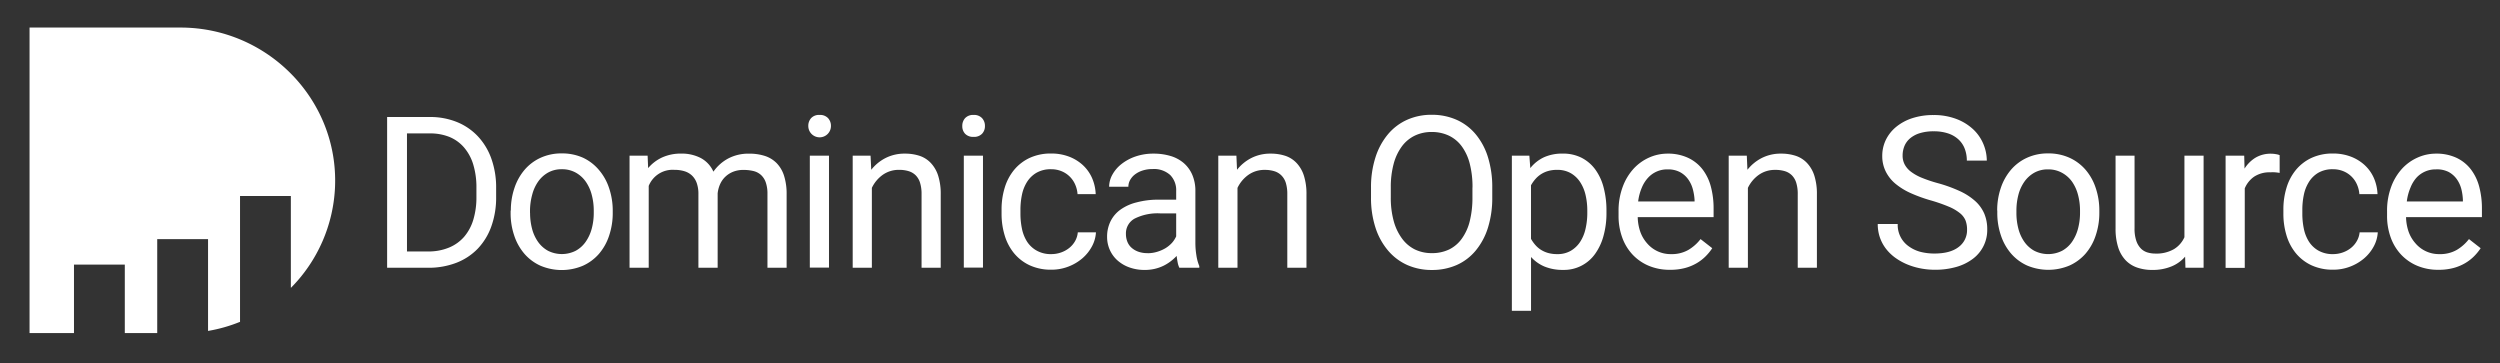 <svg id="Layer_1" data-name="Layer 1" xmlns="http://www.w3.org/2000/svg" viewBox="0 0 688.67 100"><rect x="0" y="0" width="688.67" height="100" fill="#333333" stroke="none"/><defs><style>.cls-1{fill:#fff;}</style></defs><title>688 x 100 px</title><path class="cls-1" d="M80.12,79.23V54a0,0,0,0,0,0,0h-14a0,0,0,0,0,0,0V88.69l-0.09,0a41.79,41.79,0,0,1-8.72,2.47,0,0,0,0,1,0,0V65.87a0,0,0,0,0,0,0h-14a0,0,0,0,0,0,0V91.75a0,0,0,0,1,0,0H34.38a0,0,0,0,1,0,0V72.89a0,0,0,0,0,0,0h-14a0,0,0,0,0,0,0V91.75a0,0,0,0,1,0,0H8.14a0,0,0,0,1,0,0V7.59a0,0,0,0,1,0,0H49.72c24,0,43.56,19.88,42.57,43.88A42,42,0,0,1,80.18,79.25,0,0,0,0,1,80.12,79.23Z"/><path class="cls-1" d="M106.64,73.75V32.23h11.72a19.65,19.65,0,0,1,7.47,1.37,16.36,16.36,0,0,1,5.77,3.91,17.61,17.61,0,0,1,3.74,6.16,23.52,23.52,0,0,1,1.33,8.13v2.45a23.5,23.5,0,0,1-1.33,8.13,17.23,17.23,0,0,1-3.76,6.15,16.35,16.35,0,0,1-5.92,3.88,21.32,21.32,0,0,1-7.78,1.35H106.64Zm5.47-37V69.27h5.76a14.74,14.74,0,0,0,5.82-1.07,11.2,11.2,0,0,0,4.19-3,13,13,0,0,0,2.52-4.73,21.24,21.24,0,0,0,.84-6.19V51.71a21.58,21.58,0,0,0-.86-6.34,13,13,0,0,0-2.51-4.7,10.67,10.67,0,0,0-4-2.92,14.13,14.13,0,0,0-5.47-1h-6.24Z"/><path class="cls-1" d="M140.72,58a19.07,19.07,0,0,1,1-6.23,15.06,15.06,0,0,1,2.79-5,12.79,12.79,0,0,1,4.41-3.31,13.72,13.72,0,0,1,5.82-1.2,14,14,0,0,1,5.89,1.2A12.9,12.9,0,0,1,165,46.83a14.75,14.75,0,0,1,2.79,5,19.35,19.35,0,0,1,1,6.23v0.63a19.35,19.35,0,0,1-1,6.23,14.59,14.59,0,0,1-2.79,5,12.87,12.87,0,0,1-4.42,3.28,15,15,0,0,1-11.69,0,12.86,12.86,0,0,1-4.42-3.28,14.78,14.78,0,0,1-2.81-5,19.07,19.07,0,0,1-1-6.23V58Zm5.3,0.63a17,17,0,0,0,.54,4.36,11.08,11.08,0,0,0,1.64,3.61,8.19,8.19,0,0,0,2.74,2.47,8.48,8.48,0,0,0,7.66,0,8,8,0,0,0,2.74-2.47A11.5,11.5,0,0,0,163,63a16.62,16.62,0,0,0,.56-4.36V58a16.67,16.67,0,0,0-.56-4.35,11.31,11.31,0,0,0-1.65-3.62,8.29,8.29,0,0,0-2.75-2.48,7.74,7.74,0,0,0-3.85-.93,7.53,7.53,0,0,0-3.79.93,8.39,8.39,0,0,0-2.72,2.48,11.05,11.05,0,0,0-1.64,3.62A17.08,17.08,0,0,0,146,58v0.63Z"/><path class="cls-1" d="M178.4,42.89l0.14,3.42a11.2,11.2,0,0,1,3.86-2.94,12.43,12.43,0,0,1,5.29-1.06A11.38,11.38,0,0,1,193,43.51a7.86,7.86,0,0,1,3.52,3.78,11.69,11.69,0,0,1,4-3.59,11.83,11.83,0,0,1,5.83-1.37,13.76,13.76,0,0,1,4.39.64A8,8,0,0,1,214,45a8.81,8.81,0,0,1,2,3.48,16.36,16.36,0,0,1,.69,5V73.75h-5.28V53.45a9.47,9.47,0,0,0-.47-3.22,5,5,0,0,0-1.33-2.05,4.73,4.73,0,0,0-2.08-1.07,11.39,11.39,0,0,0-2.71-.3,7.56,7.56,0,0,0-2.88.51,6.7,6.7,0,0,0-2.15,1.38,6.51,6.51,0,0,0-1.43,2.05,8.32,8.32,0,0,0-.67,2.52V73.75h-5.3V53.47a8.86,8.86,0,0,0-.47-3.07,5.29,5.29,0,0,0-1.33-2.07,5.23,5.23,0,0,0-2.07-1.17,9.32,9.32,0,0,0-2.72-.37,7.1,7.1,0,0,0-7.1,4.42V73.75h-5.28V42.89h5Z"/><path class="cls-1" d="M222.66,34.71a3.14,3.14,0,0,1,.78-2.17,2.94,2.94,0,0,1,2.32-.88,3,3,0,0,1,2.34.88,3.12,3.12,0,0,1,.8,2.17A3.12,3.12,0,1,1,222.66,34.71Zm5.7,39h-5.28V42.89h5.28V73.75Z"/><path class="cls-1" d="M239.81,42.89L240,46.77a11.93,11.93,0,0,1,4-3.27,11.45,11.45,0,0,1,5.25-1.18,12.77,12.77,0,0,1,4.08.61,7.5,7.5,0,0,1,3.11,2,9.1,9.1,0,0,1,2,3.48,16.59,16.59,0,0,1,.7,5.15V73.75h-5.28V53.47a10.27,10.27,0,0,0-.4-3.07,5,5,0,0,0-1.18-2.07,4.66,4.66,0,0,0-1.94-1.17,8.73,8.73,0,0,0-2.66-.37,7.62,7.62,0,0,0-4.51,1.37,9.31,9.31,0,0,0-3,3.59v22h-5.28V42.89h5Z"/><path class="cls-1" d="M265.08,34.71a3.15,3.15,0,0,1,.78-2.17,3,3,0,0,1,2.32-.88,3,3,0,0,1,2.34.88,3.11,3.11,0,0,1,.8,2.17,3,3,0,0,1-.8,2.14,3,3,0,0,1-2.34.85,3,3,0,0,1-2.32-.85A3,3,0,0,1,265.08,34.71Zm5.7,39h-5.28V42.89h5.28V73.75Z"/><path class="cls-1" d="M289.62,70a8,8,0,0,0,2.68-.46,7.63,7.63,0,0,0,2.27-1.26,6.53,6.53,0,0,0,1.6-1.9,5.9,5.9,0,0,0,.73-2.38h5a9.23,9.23,0,0,1-1.13,3.92,11.5,11.5,0,0,1-2.66,3.28,13.14,13.14,0,0,1-3.84,2.25,12.78,12.78,0,0,1-4.63.84,13.85,13.85,0,0,1-6.06-1.24,12.31,12.31,0,0,1-4.29-3.35,14.18,14.18,0,0,1-2.55-4.91,20.33,20.33,0,0,1-.84-5.9v-1.2a20.33,20.33,0,0,1,.84-5.9,14.17,14.17,0,0,1,2.55-4.91,12.32,12.32,0,0,1,4.28-3.35,13.75,13.75,0,0,1,6-1.24,13.52,13.52,0,0,1,4.92.86,11.81,11.81,0,0,1,3.82,2.35,10.75,10.75,0,0,1,2.52,3.55,12.23,12.23,0,0,1,1,4.42h-5a8,8,0,0,0-.67-2.67,6.93,6.93,0,0,0-3.74-3.64,7.45,7.45,0,0,0-2.89-.54,7.77,7.77,0,0,0-4.06,1,7.67,7.67,0,0,0-2.59,2.55,10.67,10.67,0,0,0-1.38,3.56,20,20,0,0,0-.4,4v1.2a20.32,20.32,0,0,0,.4,4,10.66,10.66,0,0,0,1.37,3.55A7.52,7.52,0,0,0,285.51,69,7.91,7.91,0,0,0,289.62,70Z"/><path class="cls-1" d="M324.87,73.75a5.73,5.73,0,0,1-.46-1.44q-0.17-.87-0.28-1.81A14,14,0,0,1,322.46,72a11.83,11.83,0,0,1-2,1.23,11.41,11.41,0,0,1-2.38.83,11.86,11.86,0,0,1-2.71.3,12.29,12.29,0,0,1-4.29-.71,10,10,0,0,1-3.28-1.94,8.53,8.53,0,0,1-2.09-2.89,8.7,8.7,0,0,1-.74-3.58,9.47,9.47,0,0,1,1-4.38,8.71,8.71,0,0,1,2.78-3.18,13.08,13.08,0,0,1,4.38-1.94A23.2,23.2,0,0,1,318.8,55H324V52.62a5.92,5.92,0,0,0-1.65-4.41,6.64,6.64,0,0,0-4.88-1.64,8.7,8.7,0,0,0-2.71.4,6.94,6.94,0,0,0-2.1,1.07,5,5,0,0,0-1.35,1.55,3.81,3.81,0,0,0-.48,1.85h-5.3a6.88,6.88,0,0,1,.87-3.28,9.61,9.61,0,0,1,2.47-2.92,13,13,0,0,1,3.86-2.11,14.93,14.93,0,0,1,5.06-.81,16,16,0,0,1,4.63.64,9.89,9.89,0,0,1,3.64,1.94,9,9,0,0,1,2.37,3.24,11.15,11.15,0,0,1,.86,4.53V67a21.12,21.12,0,0,0,.27,3.29,12.43,12.43,0,0,0,.81,3v0.46h-5.53Zm-8.75-4a8.82,8.82,0,0,0,2.68-.4,10.06,10.06,0,0,0,2.28-1,8.46,8.46,0,0,0,1.78-1.47A7.19,7.19,0,0,0,324,65.11V58.78h-4.39a14.15,14.15,0,0,0-7,1.41,4.61,4.61,0,0,0-2.45,4.26,5.78,5.78,0,0,0,.37,2.08,4.35,4.35,0,0,0,1.13,1.67,5.58,5.58,0,0,0,1.85,1.11A7.22,7.22,0,0,0,316.12,69.73Z"/><path class="cls-1" d="M340.59,42.89l0.17,3.88a12,12,0,0,1,4-3.27A11.45,11.45,0,0,1,350,42.32a12.77,12.77,0,0,1,4.08.61,7.5,7.5,0,0,1,3.11,2,9.1,9.1,0,0,1,2,3.48,16.59,16.59,0,0,1,.7,5.15V73.75h-5.28V53.47a10.27,10.27,0,0,0-.4-3.07A5,5,0,0,0,353,48.34a4.66,4.66,0,0,0-1.94-1.17,8.73,8.73,0,0,0-2.66-.37,7.62,7.62,0,0,0-4.51,1.37,9.28,9.28,0,0,0-3,3.59v22H335.6V42.89h5Z"/><path class="cls-1" d="M411.07,54.33a27.41,27.41,0,0,1-1.18,8.37A18.49,18.49,0,0,1,406.53,69a14.33,14.33,0,0,1-5.25,4,16.73,16.73,0,0,1-6.87,1.37,16.45,16.45,0,0,1-6.76-1.37,14.86,14.86,0,0,1-5.3-4,18.48,18.48,0,0,1-3.45-6.29,26.5,26.5,0,0,1-1.23-8.37V51.71a26.68,26.68,0,0,1,1.23-8.37A18.71,18.71,0,0,1,382.33,37a14.75,14.75,0,0,1,5.28-4,16.32,16.32,0,0,1,6.76-1.38A16.69,16.69,0,0,1,401.24,33a14.59,14.59,0,0,1,5.28,4,18.33,18.33,0,0,1,3.37,6.32,27.59,27.59,0,0,1,1.18,8.37v2.62Zm-5.44-2.68a25.79,25.79,0,0,0-.76-6.56,13.82,13.82,0,0,0-2.21-4.79,9.51,9.51,0,0,0-3.55-2.94,10.91,10.91,0,0,0-4.75-1,10.54,10.54,0,0,0-4.62,1,9.64,9.64,0,0,0-3.55,2.94,14.19,14.19,0,0,0-2.27,4.79,24.45,24.45,0,0,0-.8,6.56v2.68a24,24,0,0,0,.81,6.59,14.39,14.39,0,0,0,2.3,4.81,9.73,9.73,0,0,0,3.56,3,10.55,10.55,0,0,0,4.62,1,10.89,10.89,0,0,0,4.76-1,9.37,9.37,0,0,0,3.52-3,13.92,13.92,0,0,0,2.18-4.81,26.33,26.33,0,0,0,.74-6.59V51.65Z"/><path class="cls-1" d="M442.53,58.66a23.24,23.24,0,0,1-.8,6.26,15.34,15.34,0,0,1-2.32,5,10.49,10.49,0,0,1-8.82,4.43,13.12,13.12,0,0,1-5.09-.91,10.36,10.36,0,0,1-3.75-2.65V85.61h-5.28V42.89h4.82l0.26,3.42a10.47,10.47,0,0,1,3.79-3,12.2,12.2,0,0,1,5.16-1,11.2,11.2,0,0,1,5.15,1.14,10.76,10.76,0,0,1,3.78,3.21,14.62,14.62,0,0,1,2.32,5,24.6,24.6,0,0,1,.78,6.43v0.6Zm-5.28-.6a18.72,18.72,0,0,0-.48-4.35,11,11,0,0,0-1.51-3.58,7.68,7.68,0,0,0-2.59-2.44,7.4,7.4,0,0,0-3.74-.9,8.86,8.86,0,0,0-2.44.31,7.28,7.28,0,0,0-3.55,2.24,10.14,10.14,0,0,0-1.2,1.7V65.79a10.07,10.07,0,0,0,1.2,1.7,7,7,0,0,0,1.57,1.34,7.53,7.53,0,0,0,2,.87A9.14,9.14,0,0,0,429,70a7.15,7.15,0,0,0,3.69-.91,7.85,7.85,0,0,0,2.58-2.45A11,11,0,0,0,436.77,63a19.1,19.1,0,0,0,.48-4.38v-0.6Z"/><path class="cls-1" d="M460,74.32a14.73,14.73,0,0,1-5.83-1.11,13,13,0,0,1-4.46-3.09,13.63,13.63,0,0,1-2.85-4.72,17.33,17.33,0,0,1-1-6v-1.2A18.83,18.83,0,0,1,447,51.48a15.11,15.11,0,0,1,3-5,13,13,0,0,1,4.31-3.09,12.38,12.38,0,0,1,5-1.07,13,13,0,0,1,5.7,1.16A10.82,10.82,0,0,1,469,46.66a13.51,13.51,0,0,1,2.3,4.79,23.16,23.16,0,0,1,.74,6v2.37h-20.9a13.18,13.18,0,0,0,.7,4A9.74,9.74,0,0,0,453.7,67a8.49,8.49,0,0,0,6.63,3,9.19,9.19,0,0,0,4.73-1.14,11.9,11.9,0,0,0,3.39-3l3.22,2.51a14,14,0,0,1-1.8,2.21,12.18,12.18,0,0,1-2.47,1.91,12.92,12.92,0,0,1-3.24,1.34A15.72,15.72,0,0,1,460,74.32Zm-0.66-27.66a7.11,7.11,0,0,0-5.33,2.28,9.12,9.12,0,0,0-1.75,2.77,14,14,0,0,0-1,3.79H466.8V55.1a14.55,14.55,0,0,0-.5-3.05A8.31,8.31,0,0,0,465,49.34a6.63,6.63,0,0,0-2.24-1.94A7.06,7.06,0,0,0,459.39,46.66Z"/><path class="cls-1" d="M481.19,42.89l0.17,3.88a12,12,0,0,1,4-3.27,11.45,11.45,0,0,1,5.25-1.18,12.77,12.77,0,0,1,4.08.61,7.5,7.5,0,0,1,3.11,2,9.1,9.1,0,0,1,2,3.48,16.59,16.59,0,0,1,.7,5.15V73.75h-5.28V53.47a10.27,10.27,0,0,0-.4-3.07,5,5,0,0,0-1.18-2.07,4.66,4.66,0,0,0-1.94-1.17A8.73,8.73,0,0,0,489,46.8a7.62,7.62,0,0,0-4.51,1.37,9.28,9.28,0,0,0-3,3.59v22H476.2V42.89h5Z"/><path class="cls-1" d="M541.86,63.25a6.91,6.91,0,0,0-.44-2.57,5.12,5.12,0,0,0-1.57-2,12.55,12.55,0,0,0-3-1.74A44.57,44.57,0,0,0,532,55.24a41.23,41.23,0,0,1-5.57-2,18.41,18.41,0,0,1-4.25-2.59,10.48,10.48,0,0,1-2.69-3.35A9.51,9.51,0,0,1,518.5,43a10.08,10.08,0,0,1,1-4.49,10.72,10.72,0,0,1,2.87-3.59,13.64,13.64,0,0,1,4.45-2.38,18.44,18.44,0,0,1,5.79-.85,17.27,17.27,0,0,1,6.24,1.06,14.1,14.1,0,0,1,4.61,2.79,11.72,11.72,0,0,1,2.84,4,11.93,11.93,0,0,1,1,4.7h-5.5a9.12,9.12,0,0,0-.56-3.22,6.77,6.77,0,0,0-1.7-2.57,7.84,7.84,0,0,0-2.85-1.68,12.27,12.27,0,0,0-4-.6,12.71,12.71,0,0,0-3.82.51,7.6,7.6,0,0,0-2.68,1.41,5.6,5.6,0,0,0-1.57,2.12,6.86,6.86,0,0,0-.51,2.68,5.17,5.17,0,0,0,.56,2.4,6.09,6.09,0,0,0,1.72,2,13.11,13.11,0,0,0,3,1.68,37.52,37.52,0,0,0,4.41,1.48,39.61,39.61,0,0,1,6.1,2.21,16.8,16.8,0,0,1,4.23,2.75,10,10,0,0,1,2.48,3.45,11,11,0,0,1,.81,4.33,9.86,9.86,0,0,1-3.95,8.1,13.81,13.81,0,0,1-4.56,2.24,21.05,21.05,0,0,1-5.94.78,20.75,20.75,0,0,1-3.82-.36,19,19,0,0,1-3.66-1.07,16.25,16.25,0,0,1-3.25-1.77,12.51,12.51,0,0,1-2.61-2.45,11,11,0,0,1-1.74-3.14,11.19,11.19,0,0,1-.63-3.82h5.5a7.17,7.17,0,0,0,3.09,6.19A9.78,9.78,0,0,0,529,69.37a15.55,15.55,0,0,0,3.86.47q4.33,0,6.64-1.77A5.74,5.74,0,0,0,541.86,63.25Z"/><path class="cls-1" d="M550.16,58a19.07,19.07,0,0,1,1-6.23,15.06,15.06,0,0,1,2.8-5,12.79,12.79,0,0,1,4.41-3.31,13.72,13.72,0,0,1,5.82-1.2,14,14,0,0,1,5.89,1.2,12.9,12.9,0,0,1,4.43,3.31,14.73,14.73,0,0,1,2.79,5,19.3,19.3,0,0,1,1,6.23v0.63a19.3,19.3,0,0,1-1,6.23,14.58,14.58,0,0,1-2.79,5,12.87,12.87,0,0,1-4.42,3.28,15,15,0,0,1-11.69,0A12.86,12.86,0,0,1,554,69.86a14.78,14.78,0,0,1-2.81-5,19.07,19.07,0,0,1-1-6.23V58Zm5.3,0.63A17,17,0,0,0,556,63a11.11,11.11,0,0,0,1.64,3.61,8.18,8.18,0,0,0,2.74,2.47,8.48,8.48,0,0,0,7.66,0,8,8,0,0,0,2.74-2.47A11.56,11.56,0,0,0,572.42,63a16.65,16.65,0,0,0,.56-4.36V58a16.71,16.71,0,0,0-.56-4.35,11.33,11.33,0,0,0-1.65-3.62A8.29,8.29,0,0,0,568,47.59a7.75,7.75,0,0,0-3.85-.93,7.53,7.53,0,0,0-3.79.93,8.37,8.37,0,0,0-2.72,2.48A11.09,11.09,0,0,0,556,53.69a17.08,17.08,0,0,0-.54,4.35v0.63Z"/><path class="cls-1" d="M601.93,70.7a9.81,9.81,0,0,1-3.68,2.66,13.54,13.54,0,0,1-5.36,1,12.57,12.57,0,0,1-4.13-.64,8,8,0,0,1-3.19-2,9.2,9.2,0,0,1-2.07-3.56,16.74,16.74,0,0,1-.73-5.26V42.89H588v20a10.32,10.32,0,0,0,.48,3.44,5.58,5.58,0,0,0,1.28,2.14,4.28,4.28,0,0,0,1.83,1.08,7.46,7.46,0,0,0,2.11.3,9.62,9.62,0,0,0,5.17-1.23,7.3,7.3,0,0,0,2.87-3.28V42.89h5.28V73.75h-5Z"/><path class="cls-1" d="M628,47.63q-0.69-.11-1.27-0.16t-1.33,0a7.67,7.67,0,0,0-4.46,1.2,7.28,7.28,0,0,0-2.58,3.22v21.9h-5.28V42.89h5.13l0.09,3.56a9.32,9.32,0,0,1,3-3,8.14,8.14,0,0,1,4.36-1.11,7.78,7.78,0,0,1,1.31.13,4.16,4.16,0,0,1,1,.27v4.9Z"/><path class="cls-1" d="M642.69,70a8,8,0,0,0,2.68-.46,7.63,7.63,0,0,0,2.27-1.26,6.53,6.53,0,0,0,1.6-1.9A5.9,5.9,0,0,0,650,64h5a9.23,9.23,0,0,1-1.13,3.92,11.5,11.5,0,0,1-2.66,3.28,13.14,13.14,0,0,1-3.84,2.25,12.78,12.78,0,0,1-4.63.84,13.85,13.85,0,0,1-6.06-1.24,12.31,12.31,0,0,1-4.29-3.35,14.18,14.18,0,0,1-2.55-4.91,20.33,20.33,0,0,1-.84-5.9v-1.2a20.33,20.33,0,0,1,.84-5.9,14.17,14.17,0,0,1,2.55-4.91,12.32,12.32,0,0,1,4.28-3.35,13.75,13.75,0,0,1,6-1.24,13.52,13.52,0,0,1,4.92.86,11.81,11.81,0,0,1,3.82,2.35,10.75,10.75,0,0,1,2.52,3.55,12.23,12.23,0,0,1,1,4.42h-5a8,8,0,0,0-.67-2.67,6.93,6.93,0,0,0-3.74-3.64,7.45,7.45,0,0,0-2.89-.54,7.77,7.77,0,0,0-4.06,1A7.67,7.67,0,0,0,636,50.18a10.67,10.67,0,0,0-1.38,3.56,20,20,0,0,0-.4,4v1.2a20.32,20.32,0,0,0,.4,4A10.66,10.66,0,0,0,636,66.5,7.52,7.52,0,0,0,638.59,69,7.91,7.91,0,0,0,642.69,70Z"/><path class="cls-1" d="M671.7,74.32a14.73,14.73,0,0,1-5.83-1.11,13,13,0,0,1-4.46-3.09,13.63,13.63,0,0,1-2.85-4.72,17.33,17.33,0,0,1-1-6v-1.2a18.83,18.83,0,0,1,1.13-6.73,15.11,15.11,0,0,1,3-5A13,13,0,0,1,666,43.39a12.38,12.38,0,0,1,5-1.07,13,13,0,0,1,5.7,1.16,10.82,10.82,0,0,1,3.95,3.18,13.51,13.51,0,0,1,2.3,4.79,23.16,23.16,0,0,1,.74,6v2.37h-20.9a13.18,13.18,0,0,0,.7,4A9.74,9.74,0,0,0,665.36,67,8.49,8.49,0,0,0,672,70a9.19,9.19,0,0,0,4.73-1.14,11.9,11.9,0,0,0,3.39-3l3.22,2.51a14,14,0,0,1-1.8,2.21,12.18,12.18,0,0,1-2.47,1.91,12.92,12.92,0,0,1-3.24,1.34A15.72,15.72,0,0,1,671.7,74.32ZM671,46.66a7.11,7.11,0,0,0-5.33,2.28A9.12,9.12,0,0,0,664,51.71a14,14,0,0,0-1,3.79h15.45V55.1A14.55,14.55,0,0,0,678,52a8.31,8.31,0,0,0-1.28-2.71,6.63,6.63,0,0,0-2.24-1.94A7.06,7.06,0,0,0,671,46.66Z"/></svg>